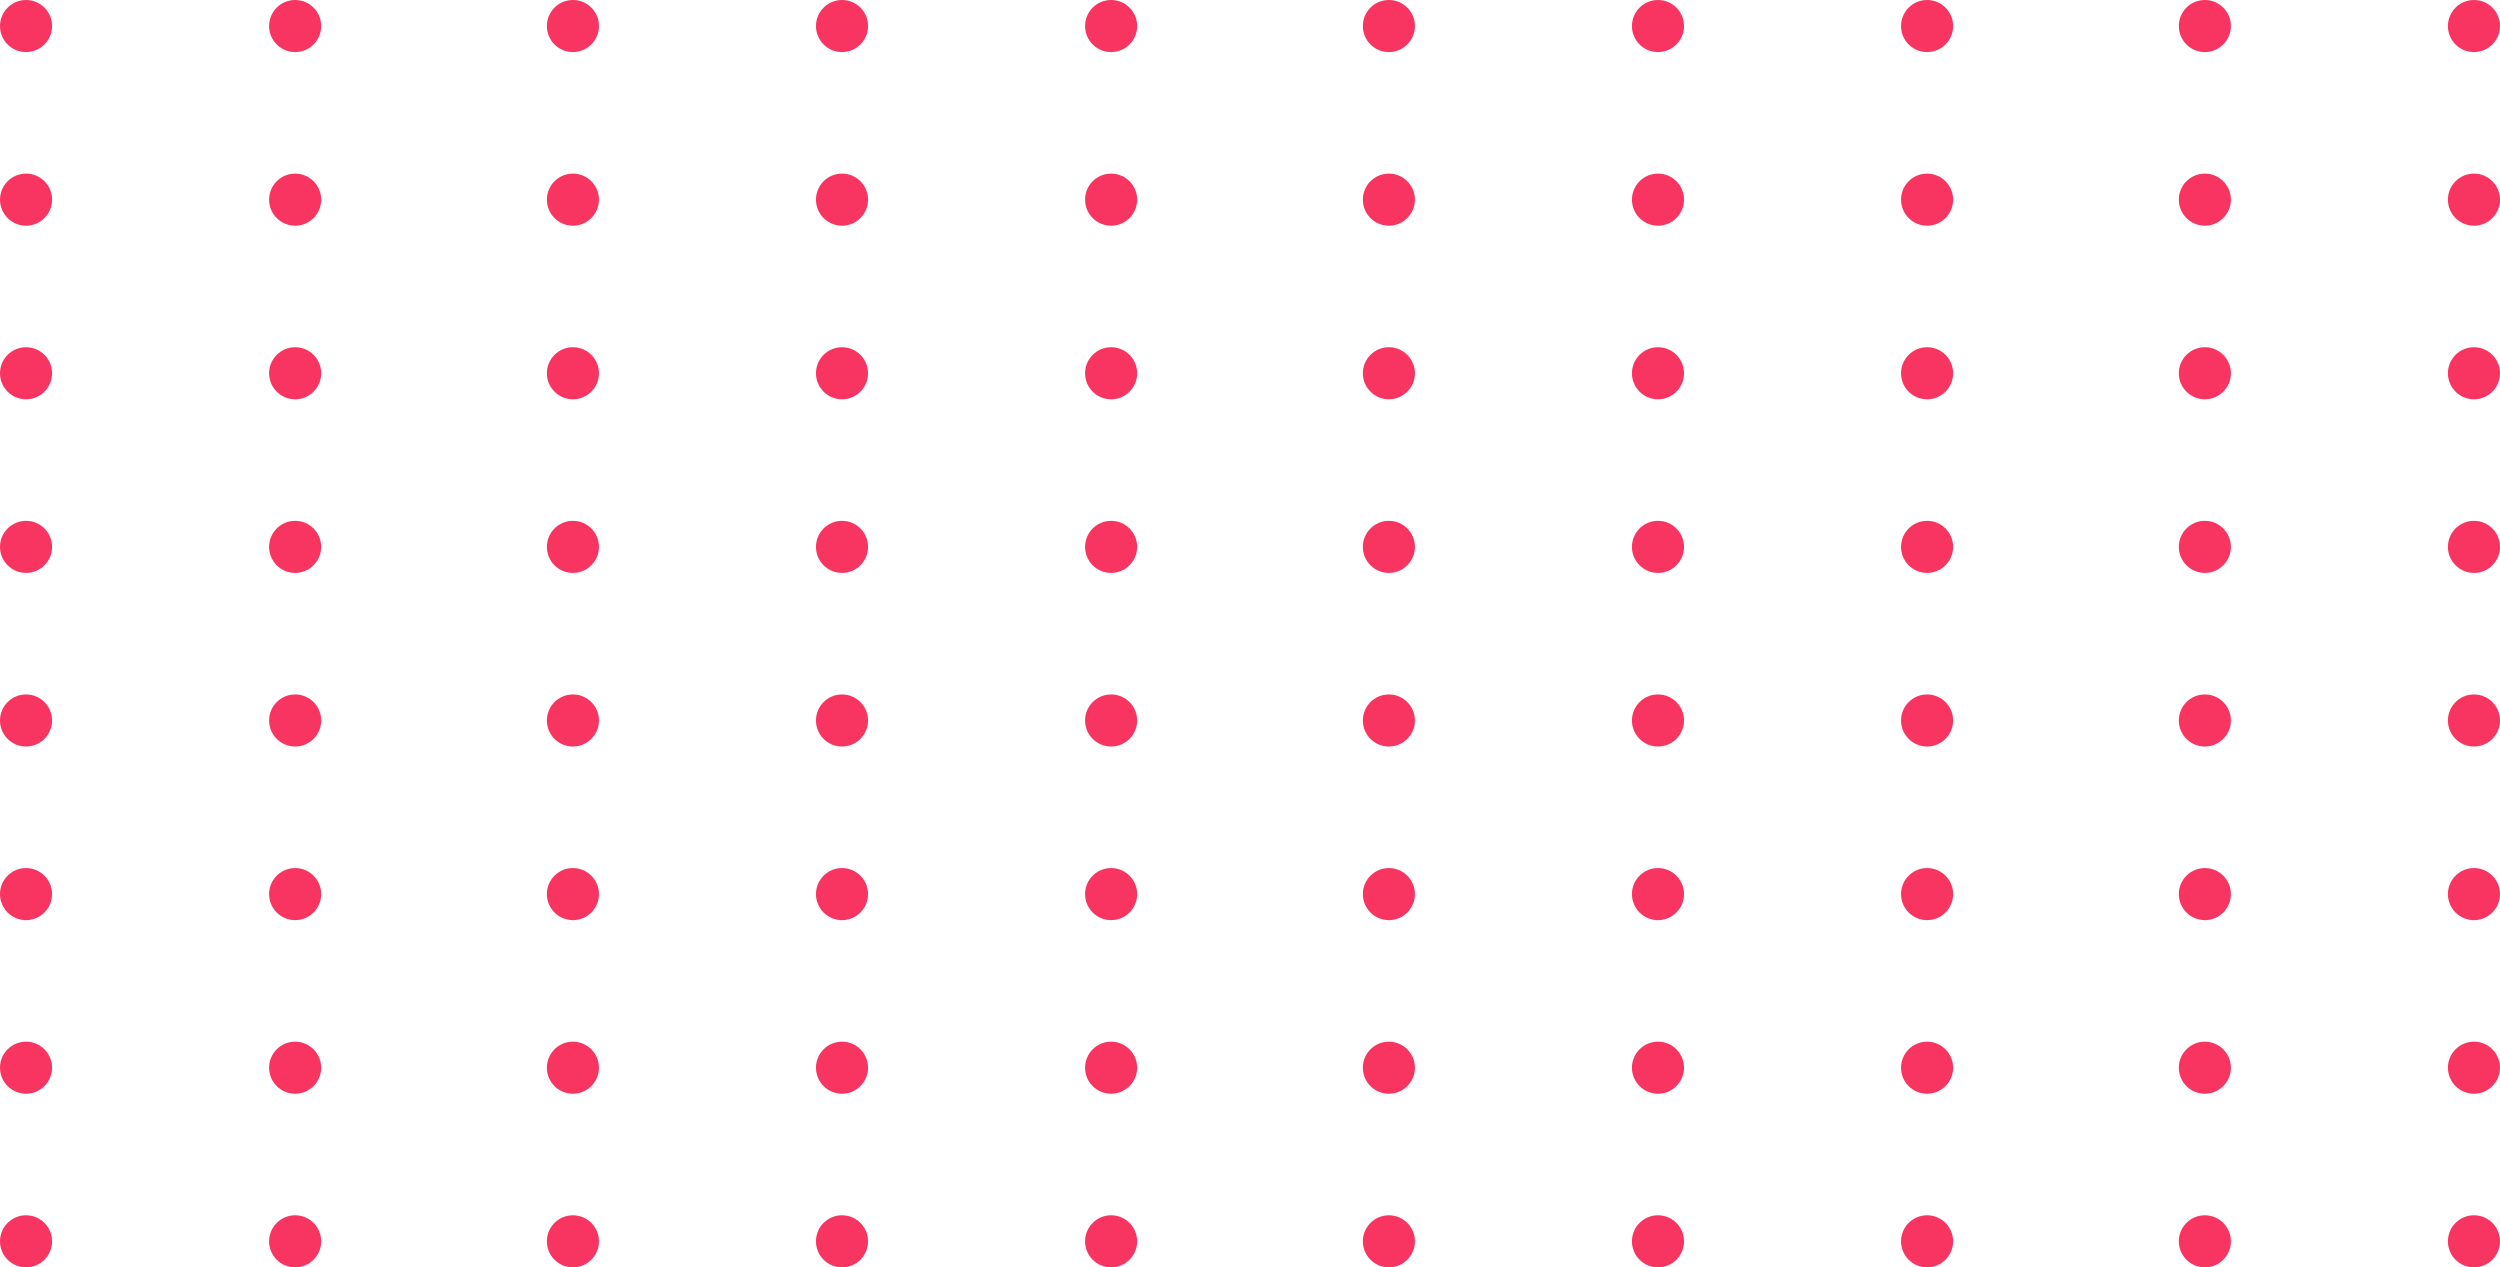 <svg id="组_30" data-name="组 30" xmlns="http://www.w3.org/2000/svg" width="288" height="146" viewBox="0 0 288 146">
<defs>
    <style>
      .cls-1 {
        fill: #f83460;
      }
    </style>
  </defs>
  <g id="组_29" data-name="组 29">
    <circle id="椭圆_529_拷贝_8" data-name="椭圆 529 拷贝 8" class="cls-1" cx="3" cy="3" r="3"/>
    <circle id="椭圆_529_拷贝_9" data-name="椭圆 529 拷贝 9" class="cls-1" cx="3" cy="23" r="3"/>
    <circle id="椭圆_529_拷贝_10" data-name="椭圆 529 拷贝 10" class="cls-1" cx="3" cy="43" r="3"/>
    <circle id="椭圆_529_拷贝_11" data-name="椭圆 529 拷贝 11" class="cls-1" cx="3" cy="63" r="3"/>
    <circle id="椭圆_529_拷贝_12" data-name="椭圆 529 拷贝 12" class="cls-1" cx="3" cy="83" r="3"/>
    <circle id="椭圆_529_拷贝_13" data-name="椭圆 529 拷贝 13" class="cls-1" cx="3" cy="103" r="3"/>
    <circle id="椭圆_529_拷贝_14" data-name="椭圆 529 拷贝 14" class="cls-1" cx="3" cy="123" r="3"/>
    <circle id="椭圆_529_拷贝_15" data-name="椭圆 529 拷贝 15" class="cls-1" cx="3" cy="143" r="3"/>
  </g>
  <g id="组_29-2" data-name="组 29">
    <circle id="椭圆_529_拷贝_8-2" data-name="椭圆 529 拷贝 8" class="cls-1" cx="34" cy="3" r="3"/>
    <circle id="椭圆_529_拷贝_9-2" data-name="椭圆 529 拷贝 9" class="cls-1" cx="34" cy="23" r="3"/>
    <circle id="椭圆_529_拷贝_10-2" data-name="椭圆 529 拷贝 10" class="cls-1" cx="34" cy="43" r="3"/>
    <circle id="椭圆_529_拷贝_11-2" data-name="椭圆 529 拷贝 11" class="cls-1" cx="34" cy="63" r="3"/>
    <circle id="椭圆_529_拷贝_12-2" data-name="椭圆 529 拷贝 12" class="cls-1" cx="34" cy="83" r="3"/>
    <circle id="椭圆_529_拷贝_13-2" data-name="椭圆 529 拷贝 13" class="cls-1" cx="34" cy="103" r="3"/>
    <circle id="椭圆_529_拷贝_14-2" data-name="椭圆 529 拷贝 14" class="cls-1" cx="34" cy="123" r="3"/>
    <circle id="椭圆_529_拷贝_15-2" data-name="椭圆 529 拷贝 15" class="cls-1" cx="34" cy="143" r="3"/>
  </g>
  <g id="组_29-3" data-name="组 29">
    <circle id="椭圆_529_拷贝_8-3" data-name="椭圆 529 拷贝 8" class="cls-1" cx="66" cy="3" r="3"/>
    <circle id="椭圆_529_拷贝_9-3" data-name="椭圆 529 拷贝 9" class="cls-1" cx="66" cy="23" r="3"/>
    <circle id="椭圆_529_拷贝_10-3" data-name="椭圆 529 拷贝 10" class="cls-1" cx="66" cy="43" r="3"/>
    <circle id="椭圆_529_拷贝_11-3" data-name="椭圆 529 拷贝 11" class="cls-1" cx="66" cy="63" r="3"/>
    <circle id="椭圆_529_拷贝_12-3" data-name="椭圆 529 拷贝 12" class="cls-1" cx="66" cy="83" r="3"/>
    <circle id="椭圆_529_拷贝_13-3" data-name="椭圆 529 拷贝 13" class="cls-1" cx="66" cy="103" r="3"/>
    <circle id="椭圆_529_拷贝_14-3" data-name="椭圆 529 拷贝 14" class="cls-1" cx="66" cy="123" r="3"/>
    <circle id="椭圆_529_拷贝_15-3" data-name="椭圆 529 拷贝 15" class="cls-1" cx="66" cy="143" r="3"/>
  </g>
  <g id="组_29-4" data-name="组 29">
    <circle id="椭圆_529_拷贝_8-4" data-name="椭圆 529 拷贝 8" class="cls-1" cx="97" cy="3" r="3"/>
    <circle id="椭圆_529_拷贝_9-4" data-name="椭圆 529 拷贝 9" class="cls-1" cx="97" cy="23" r="3"/>
    <circle id="椭圆_529_拷贝_10-4" data-name="椭圆 529 拷贝 10" class="cls-1" cx="97" cy="43" r="3"/>
    <circle id="椭圆_529_拷贝_11-4" data-name="椭圆 529 拷贝 11" class="cls-1" cx="97" cy="63" r="3"/>
    <circle id="椭圆_529_拷贝_12-4" data-name="椭圆 529 拷贝 12" class="cls-1" cx="97" cy="83" r="3"/>
    <circle id="椭圆_529_拷贝_13-4" data-name="椭圆 529 拷贝 13" class="cls-1" cx="97" cy="103" r="3"/>
    <circle id="椭圆_529_拷贝_14-4" data-name="椭圆 529 拷贝 14" class="cls-1" cx="97" cy="123" r="3"/>
    <circle id="椭圆_529_拷贝_15-4" data-name="椭圆 529 拷贝 15" class="cls-1" cx="97" cy="143" r="3"/>
  </g>
  <g id="组_29-5" data-name="组 29">
    <circle id="椭圆_529_拷贝_8-5" data-name="椭圆 529 拷贝 8" class="cls-1" cx="128" cy="3" r="3"/>
    <circle id="椭圆_529_拷贝_9-5" data-name="椭圆 529 拷贝 9" class="cls-1" cx="128" cy="23" r="3"/>
    <circle id="椭圆_529_拷贝_10-5" data-name="椭圆 529 拷贝 10" class="cls-1" cx="128" cy="43" r="3"/>
    <circle id="椭圆_529_拷贝_11-5" data-name="椭圆 529 拷贝 11" class="cls-1" cx="128" cy="63" r="3"/>
    <circle id="椭圆_529_拷贝_12-5" data-name="椭圆 529 拷贝 12" class="cls-1" cx="128" cy="83" r="3"/>
    <circle id="椭圆_529_拷贝_13-5" data-name="椭圆 529 拷贝 13" class="cls-1" cx="128" cy="103" r="3"/>
    <circle id="椭圆_529_拷贝_14-5" data-name="椭圆 529 拷贝 14" class="cls-1" cx="128" cy="123" r="3"/>
    <circle id="椭圆_529_拷贝_15-5" data-name="椭圆 529 拷贝 15" class="cls-1" cx="128" cy="143" r="3"/>
  </g>
  <g id="组_29-6" data-name="组 29">
    <circle id="椭圆_529_拷贝_8-6" data-name="椭圆 529 拷贝 8" class="cls-1" cx="160" cy="3" r="3"/>
    <circle id="椭圆_529_拷贝_9-6" data-name="椭圆 529 拷贝 9" class="cls-1" cx="160" cy="23" r="3"/>
    <circle id="椭圆_529_拷贝_10-6" data-name="椭圆 529 拷贝 10" class="cls-1" cx="160" cy="43" r="3"/>
    <circle id="椭圆_529_拷贝_11-6" data-name="椭圆 529 拷贝 11" class="cls-1" cx="160" cy="63" r="3"/>
    <circle id="椭圆_529_拷贝_12-6" data-name="椭圆 529 拷贝 12" class="cls-1" cx="160" cy="83" r="3"/>
    <circle id="椭圆_529_拷贝_13-6" data-name="椭圆 529 拷贝 13" class="cls-1" cx="160" cy="103" r="3"/>
    <circle id="椭圆_529_拷贝_14-6" data-name="椭圆 529 拷贝 14" class="cls-1" cx="160" cy="123" r="3"/>
    <circle id="椭圆_529_拷贝_15-6" data-name="椭圆 529 拷贝 15" class="cls-1" cx="160" cy="143" r="3"/>
  </g>
  <g id="组_29-7" data-name="组 29">
    <circle id="椭圆_529_拷贝_8-7" data-name="椭圆 529 拷贝 8" class="cls-1" cx="191" cy="3" r="3"/>
    <circle id="椭圆_529_拷贝_9-7" data-name="椭圆 529 拷贝 9" class="cls-1" cx="191" cy="23" r="3"/>
    <circle id="椭圆_529_拷贝_10-7" data-name="椭圆 529 拷贝 10" class="cls-1" cx="191" cy="43" r="3"/>
    <circle id="椭圆_529_拷贝_11-7" data-name="椭圆 529 拷贝 11" class="cls-1" cx="191" cy="63" r="3"/>
    <circle id="椭圆_529_拷贝_12-7" data-name="椭圆 529 拷贝 12" class="cls-1" cx="191" cy="83" r="3"/>
    <circle id="椭圆_529_拷贝_13-7" data-name="椭圆 529 拷贝 13" class="cls-1" cx="191" cy="103" r="3"/>
    <circle id="椭圆_529_拷贝_14-7" data-name="椭圆 529 拷贝 14" class="cls-1" cx="191" cy="123" r="3"/>
    <circle id="椭圆_529_拷贝_15-7" data-name="椭圆 529 拷贝 15" class="cls-1" cx="191" cy="143" r="3"/>
  </g>
  <g id="组_29-8" data-name="组 29">
    <circle id="椭圆_529_拷贝_8-8" data-name="椭圆 529 拷贝 8" class="cls-1" cx="222" cy="3" r="3"/>
    <circle id="椭圆_529_拷贝_9-8" data-name="椭圆 529 拷贝 9" class="cls-1" cx="222" cy="23" r="3"/>
    <circle id="椭圆_529_拷贝_10-8" data-name="椭圆 529 拷贝 10" class="cls-1" cx="222" cy="43" r="3"/>
    <circle id="椭圆_529_拷贝_11-8" data-name="椭圆 529 拷贝 11" class="cls-1" cx="222" cy="63" r="3"/>
    <circle id="椭圆_529_拷贝_12-8" data-name="椭圆 529 拷贝 12" class="cls-1" cx="222" cy="83" r="3"/>
    <circle id="椭圆_529_拷贝_13-8" data-name="椭圆 529 拷贝 13" class="cls-1" cx="222" cy="103" r="3"/>
    <circle id="椭圆_529_拷贝_14-8" data-name="椭圆 529 拷贝 14" class="cls-1" cx="222" cy="123" r="3"/>
    <circle id="椭圆_529_拷贝_15-8" data-name="椭圆 529 拷贝 15" class="cls-1" cx="222" cy="143" r="3"/>
  </g>
  <g id="组_29-9" data-name="组 29">
    <circle id="椭圆_529_拷贝_8-9" data-name="椭圆 529 拷贝 8" class="cls-1" cx="254" cy="3" r="3"/>
    <circle id="椭圆_529_拷贝_9-9" data-name="椭圆 529 拷贝 9" class="cls-1" cx="254" cy="23" r="3"/>
    <circle id="椭圆_529_拷贝_10-9" data-name="椭圆 529 拷贝 10" class="cls-1" cx="254" cy="43" r="3"/>
    <circle id="椭圆_529_拷贝_11-9" data-name="椭圆 529 拷贝 11" class="cls-1" cx="254" cy="63" r="3"/>
    <circle id="椭圆_529_拷贝_12-9" data-name="椭圆 529 拷贝 12" class="cls-1" cx="254" cy="83" r="3"/>
    <circle id="椭圆_529_拷贝_13-9" data-name="椭圆 529 拷贝 13" class="cls-1" cx="254" cy="103" r="3"/>
    <circle id="椭圆_529_拷贝_14-9" data-name="椭圆 529 拷贝 14" class="cls-1" cx="254" cy="123" r="3"/>
    <circle id="椭圆_529_拷贝_15-9" data-name="椭圆 529 拷贝 15" class="cls-1" cx="254" cy="143" r="3"/>
  </g>
  <g id="组_29-10" data-name="组 29">
    <circle id="椭圆_529_拷贝_8-10" data-name="椭圆 529 拷贝 8" class="cls-1" cx="285" cy="3" r="3"/>
    <circle id="椭圆_529_拷贝_9-10" data-name="椭圆 529 拷贝 9" class="cls-1" cx="285" cy="23" r="3"/>
    <circle id="椭圆_529_拷贝_10-10" data-name="椭圆 529 拷贝 10" class="cls-1" cx="285" cy="43" r="3"/>
    <circle id="椭圆_529_拷贝_11-10" data-name="椭圆 529 拷贝 11" class="cls-1" cx="285" cy="63" r="3"/>
    <circle id="椭圆_529_拷贝_12-10" data-name="椭圆 529 拷贝 12" class="cls-1" cx="285" cy="83" r="3"/>
    <circle id="椭圆_529_拷贝_13-10" data-name="椭圆 529 拷贝 13" class="cls-1" cx="285" cy="103" r="3"/>
    <circle id="椭圆_529_拷贝_14-10" data-name="椭圆 529 拷贝 14" class="cls-1" cx="285" cy="123" r="3"/>
    <circle id="椭圆_529_拷贝_15-10" data-name="椭圆 529 拷贝 15" class="cls-1" cx="285" cy="143" r="3"/>
  </g>
</svg>
